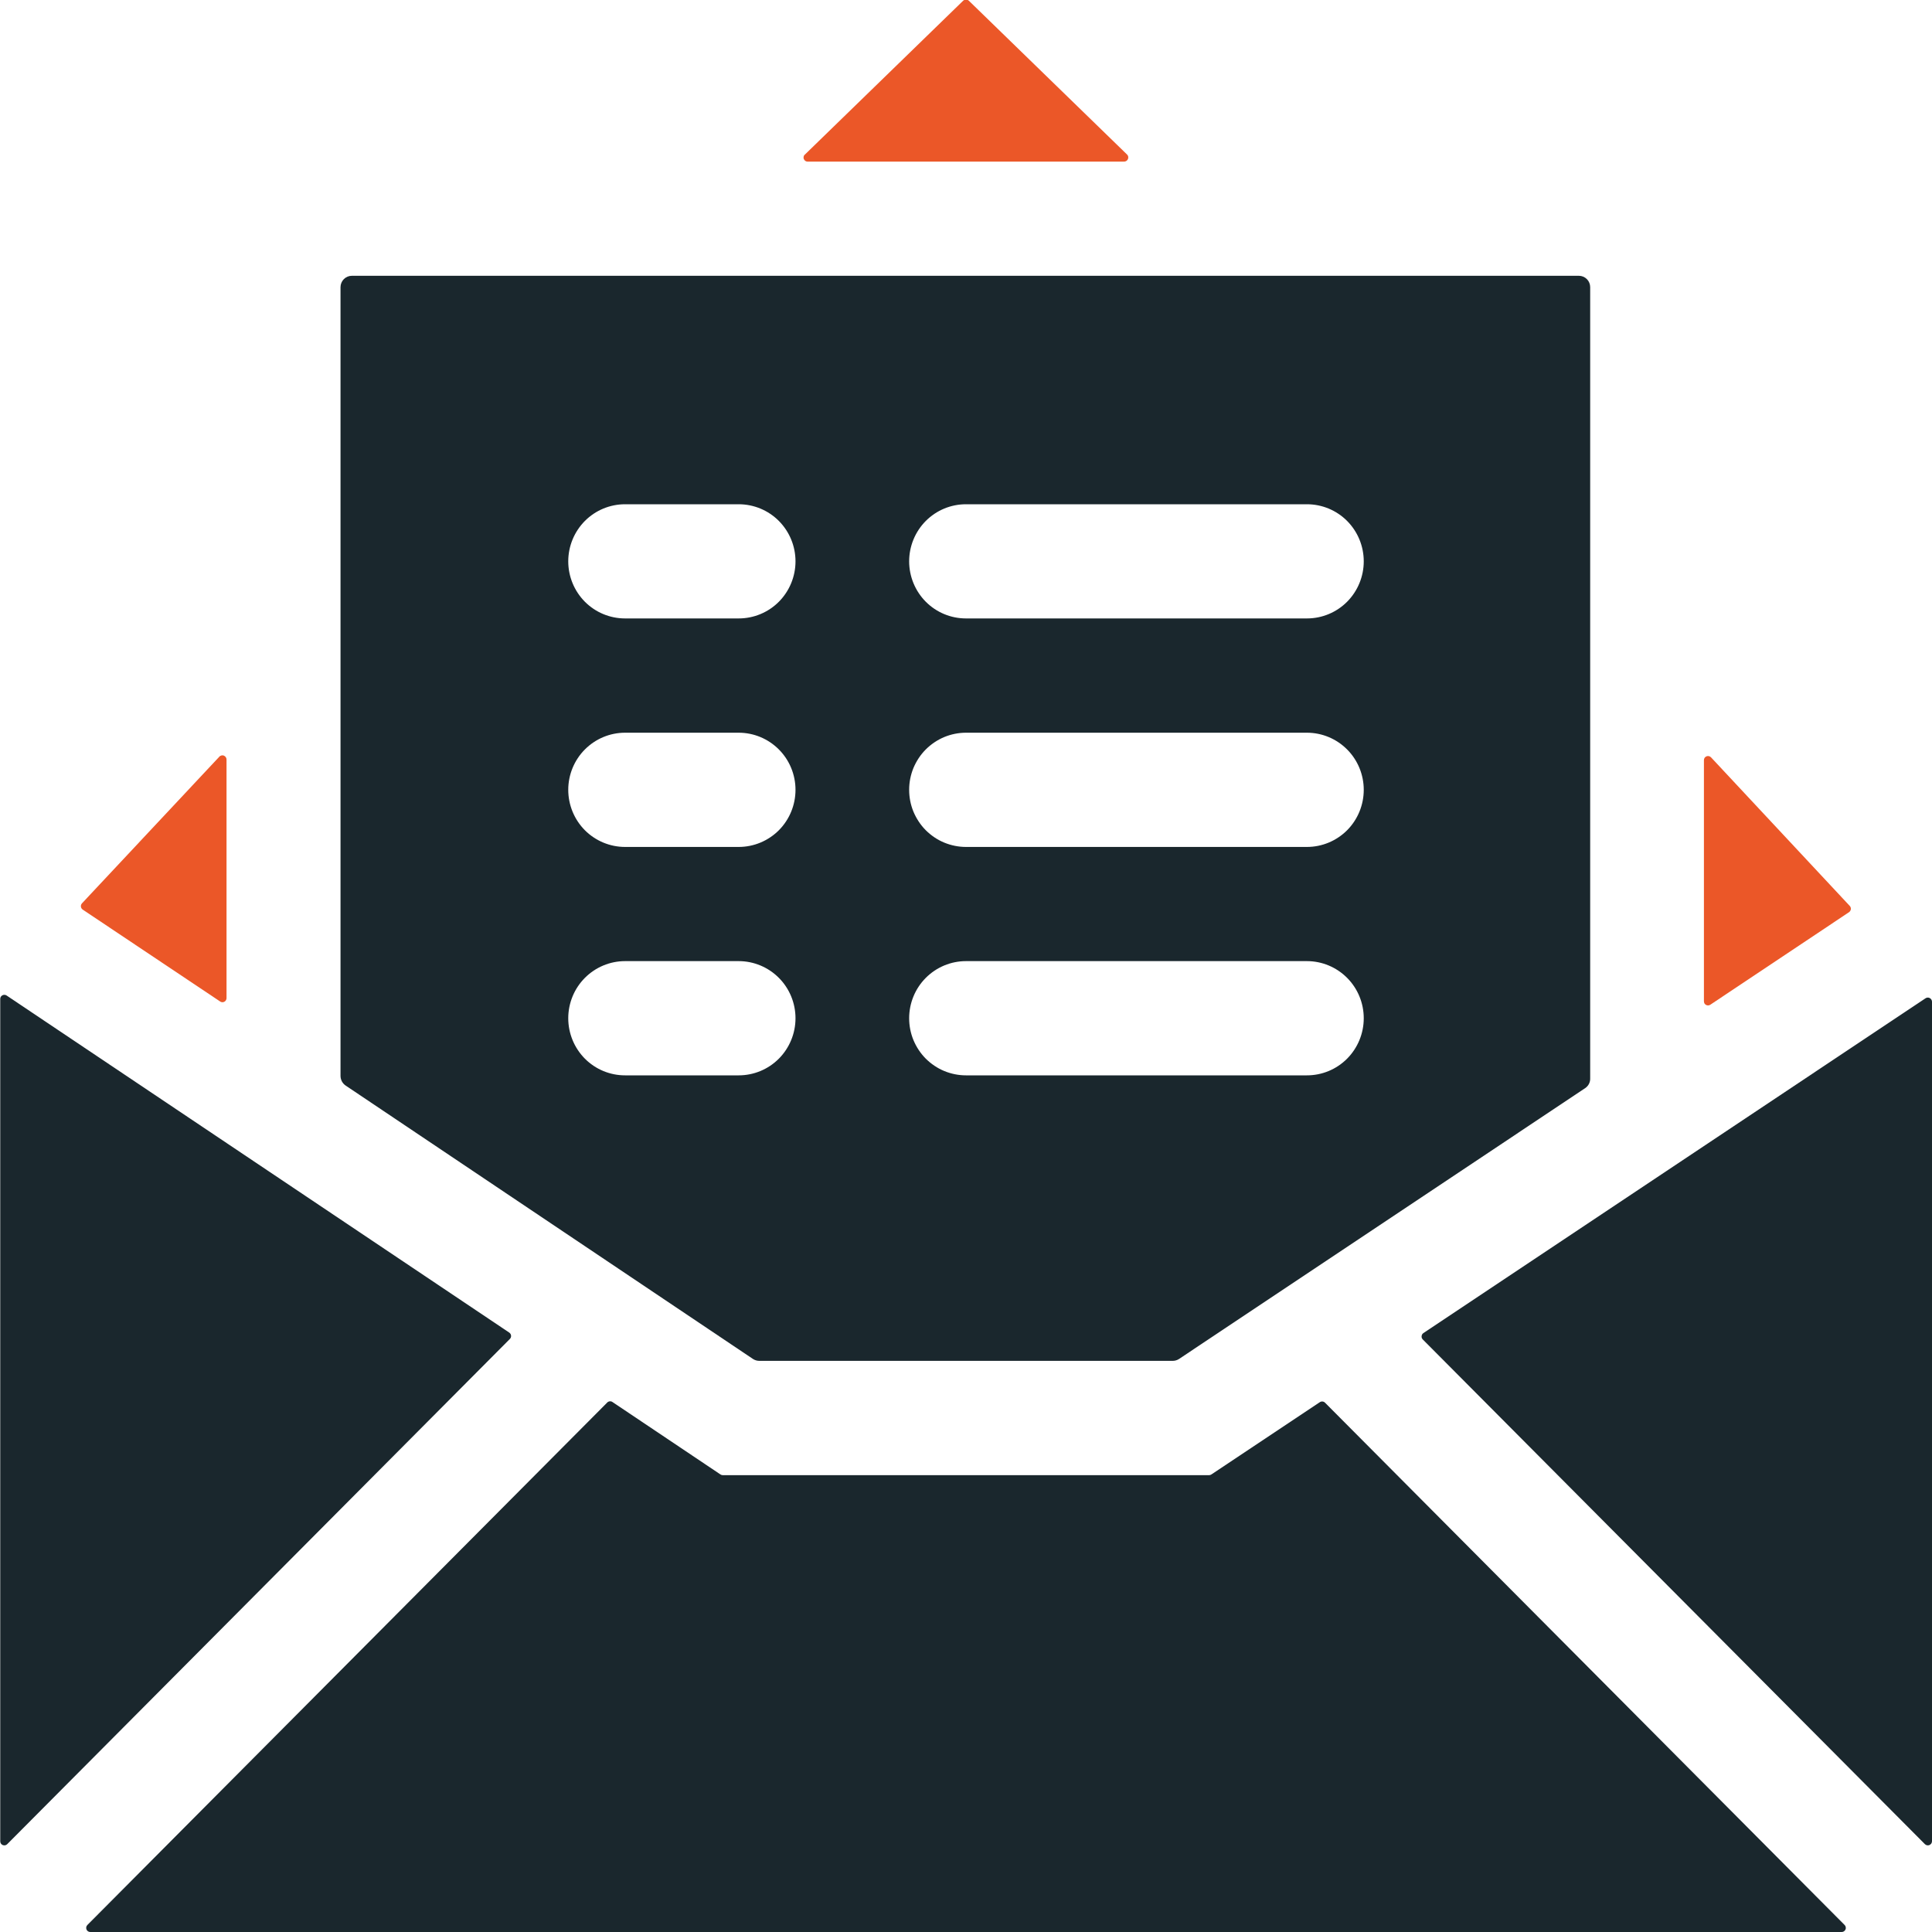 <svg width="40" height="40" viewBox="0 0 40 40" fill="none" xmlns="http://www.w3.org/2000/svg">
<g clip-path="url(#clip0_521_687)">
<path d="M27.433 29.041C27.419 29.027 27.4 29.018 27.381 29.017C27.361 29.015 27.341 29.02 27.325 29.031L25.082 30.526C25.068 30.536 25.051 30.541 25.034 30.542H14.963C14.946 30.541 14.929 30.536 14.915 30.526L12.68 29.027C12.663 29.015 12.643 29.011 12.624 29.012C12.604 29.015 12.586 29.023 12.572 29.038L1.809 39.855C1.797 39.867 1.789 39.882 1.786 39.898C1.783 39.915 1.784 39.932 1.791 39.948C1.797 39.963 1.808 39.977 1.822 39.986C1.836 39.995 1.852 40 1.869 40H38.129C38.146 40 38.163 39.996 38.177 39.986C38.191 39.977 38.202 39.964 38.209 39.948C38.216 39.933 38.218 39.915 38.214 39.899C38.211 39.882 38.203 39.867 38.191 39.855L27.433 29.041Z" fill="#1A272D"/>
<path d="M10.544 27.59L0.137 20.611C0.124 20.602 0.109 20.597 0.094 20.597C0.078 20.596 0.063 20.599 0.049 20.607C0.036 20.614 0.024 20.625 0.016 20.638C0.009 20.652 0.004 20.667 0.005 20.682V38.121C0.005 38.138 0.009 38.155 0.019 38.169C0.028 38.183 0.041 38.194 0.057 38.2C0.072 38.207 0.089 38.208 0.106 38.205C0.122 38.202 0.138 38.194 0.149 38.182L10.556 27.722C10.565 27.713 10.572 27.702 10.576 27.691C10.581 27.679 10.582 27.666 10.581 27.653C10.58 27.641 10.576 27.629 10.57 27.618C10.563 27.607 10.554 27.598 10.544 27.59Z" fill="#1A272D"/>
<path d="M39.868 20.667L29.47 27.6C29.459 27.607 29.451 27.616 29.444 27.627C29.438 27.638 29.434 27.651 29.433 27.663C29.431 27.676 29.433 27.689 29.437 27.701C29.442 27.713 29.449 27.724 29.458 27.733L39.854 38.182C39.866 38.193 39.881 38.201 39.898 38.205C39.914 38.208 39.931 38.206 39.947 38.2C39.962 38.193 39.975 38.182 39.985 38.169C39.994 38.155 40 38.138 40 38.121V20.738C40 20.723 39.995 20.708 39.987 20.695C39.979 20.682 39.968 20.671 39.954 20.664C39.941 20.657 39.926 20.653 39.911 20.654C39.895 20.654 39.88 20.659 39.868 20.667Z" fill="#1A272D"/>
<path d="M15.591 28.137C15.63 28.162 15.675 28.175 15.72 28.175H24.28C24.326 28.175 24.37 28.162 24.409 28.137L32.819 22.529C32.851 22.507 32.878 22.478 32.896 22.444C32.914 22.409 32.924 22.371 32.923 22.332V5.946C32.923 5.883 32.899 5.823 32.855 5.779C32.811 5.735 32.752 5.71 32.69 5.71H7.284C7.222 5.71 7.163 5.735 7.119 5.779C7.075 5.823 7.05 5.883 7.05 5.946V22.276C7.05 22.315 7.06 22.353 7.078 22.388C7.096 22.422 7.122 22.451 7.153 22.473L15.591 28.137ZM19.999 10.44H27.059C27.371 10.44 27.67 10.564 27.891 10.786C28.111 11.008 28.235 11.308 28.235 11.622C28.235 11.935 28.111 12.236 27.891 12.458C27.67 12.68 27.371 12.804 27.059 12.804H19.999C19.687 12.804 19.388 12.68 19.167 12.458C18.947 12.236 18.823 11.935 18.823 11.622C18.823 11.308 18.947 11.008 19.167 10.786C19.388 10.564 19.687 10.44 19.999 10.44ZM18.823 16.352C18.823 16.197 18.853 16.044 18.912 15.9C18.972 15.757 19.058 15.626 19.167 15.517C19.277 15.407 19.406 15.32 19.549 15.26C19.692 15.201 19.845 15.17 19.999 15.17H27.059C27.371 15.17 27.67 15.295 27.891 15.517C28.111 15.738 28.235 16.039 28.235 16.352C28.235 16.666 28.111 16.967 27.891 17.189C27.67 17.41 27.371 17.535 27.059 17.535H19.999C19.845 17.535 19.692 17.504 19.549 17.445C19.406 17.386 19.277 17.298 19.167 17.189C19.058 17.079 18.972 16.948 18.912 16.805C18.853 16.662 18.823 16.508 18.823 16.352ZM18.823 21.082C18.823 20.768 18.947 20.467 19.167 20.246C19.388 20.024 19.687 19.899 19.999 19.899H27.059C27.371 19.899 27.67 20.024 27.891 20.246C28.111 20.467 28.235 20.768 28.235 21.082C28.235 21.395 28.111 21.696 27.891 21.918C27.67 22.14 27.371 22.264 27.059 22.264H19.999C19.845 22.264 19.692 22.233 19.549 22.174C19.406 22.115 19.277 22.027 19.167 21.918C19.058 21.808 18.972 21.678 18.912 21.534C18.853 21.391 18.823 21.237 18.823 21.082ZM12.941 10.44H15.294C15.606 10.44 15.905 10.564 16.126 10.786C16.346 11.008 16.47 11.308 16.47 11.622C16.47 11.935 16.346 12.236 16.126 12.458C15.905 12.68 15.606 12.804 15.294 12.804H12.941C12.629 12.804 12.33 12.68 12.109 12.458C11.889 12.236 11.765 11.935 11.765 11.622C11.765 11.308 11.889 11.008 12.109 10.786C12.33 10.564 12.629 10.44 12.941 10.44ZM11.765 16.352C11.765 16.039 11.889 15.738 12.109 15.517C12.33 15.295 12.629 15.17 12.941 15.17H15.294C15.606 15.17 15.905 15.295 16.126 15.517C16.346 15.738 16.47 16.039 16.47 16.352C16.47 16.666 16.346 16.967 16.126 17.189C15.905 17.41 15.606 17.535 15.294 17.535H12.941C12.629 17.535 12.33 17.41 12.109 17.189C11.889 16.967 11.765 16.666 11.765 16.352ZM11.765 21.082C11.765 20.768 11.889 20.467 12.109 20.246C12.33 20.024 12.629 19.899 12.941 19.899H15.294C15.606 19.899 15.905 20.024 16.126 20.246C16.346 20.467 16.47 20.768 16.47 21.082C16.47 21.395 16.346 21.696 16.126 21.918C15.905 22.14 15.606 22.264 15.294 22.264H12.941C12.629 22.264 12.33 22.14 12.109 21.918C11.889 21.696 11.765 21.395 11.765 21.082Z" fill="#1A272D"/>
<path d="M23.267 3.346C23.285 3.347 23.303 3.343 23.319 3.333C23.335 3.323 23.347 3.308 23.354 3.291C23.361 3.273 23.362 3.254 23.357 3.236C23.352 3.218 23.341 3.202 23.326 3.191L20.059 0.015C20.043 0.001 20.022 -0.008 20 -0.008C19.978 -0.008 19.957 0.001 19.941 0.015L16.674 3.191C16.658 3.202 16.646 3.217 16.64 3.236C16.635 3.254 16.635 3.274 16.642 3.292C16.649 3.309 16.661 3.324 16.678 3.334C16.694 3.344 16.713 3.348 16.732 3.346H23.267Z" fill="#EB5728"/>
<path d="M4.558 20.735C4.57 20.744 4.585 20.749 4.601 20.75C4.616 20.751 4.632 20.747 4.645 20.74C4.659 20.733 4.67 20.722 4.678 20.708C4.686 20.695 4.69 20.68 4.69 20.664V15.73C4.691 15.712 4.686 15.694 4.676 15.678C4.666 15.663 4.652 15.651 4.634 15.644C4.617 15.637 4.598 15.637 4.581 15.642C4.563 15.647 4.547 15.657 4.536 15.672L1.698 18.702C1.69 18.711 1.683 18.721 1.679 18.733C1.675 18.745 1.674 18.758 1.675 18.77C1.676 18.782 1.68 18.794 1.687 18.805C1.693 18.816 1.702 18.825 1.712 18.832L4.558 20.735Z" fill="#EB5728"/>
<path d="M35.41 20.802L38.282 18.886C38.292 18.879 38.301 18.87 38.307 18.859C38.314 18.849 38.318 18.837 38.32 18.825C38.321 18.812 38.32 18.799 38.316 18.788C38.312 18.776 38.306 18.765 38.297 18.756L35.424 15.679C35.412 15.667 35.397 15.658 35.381 15.655C35.364 15.651 35.347 15.652 35.331 15.659C35.315 15.665 35.302 15.676 35.292 15.69C35.283 15.704 35.278 15.721 35.278 15.738V20.73C35.278 20.746 35.282 20.761 35.289 20.775C35.297 20.788 35.309 20.799 35.322 20.806C35.336 20.814 35.352 20.817 35.367 20.816C35.382 20.816 35.397 20.81 35.41 20.802Z" fill="#EB5728"/>
</g>
<defs>
<clipPath id="clip0_521_687">
<rect width="40" height="40" fill="white"/>
</clipPath>
</defs>
</svg>
